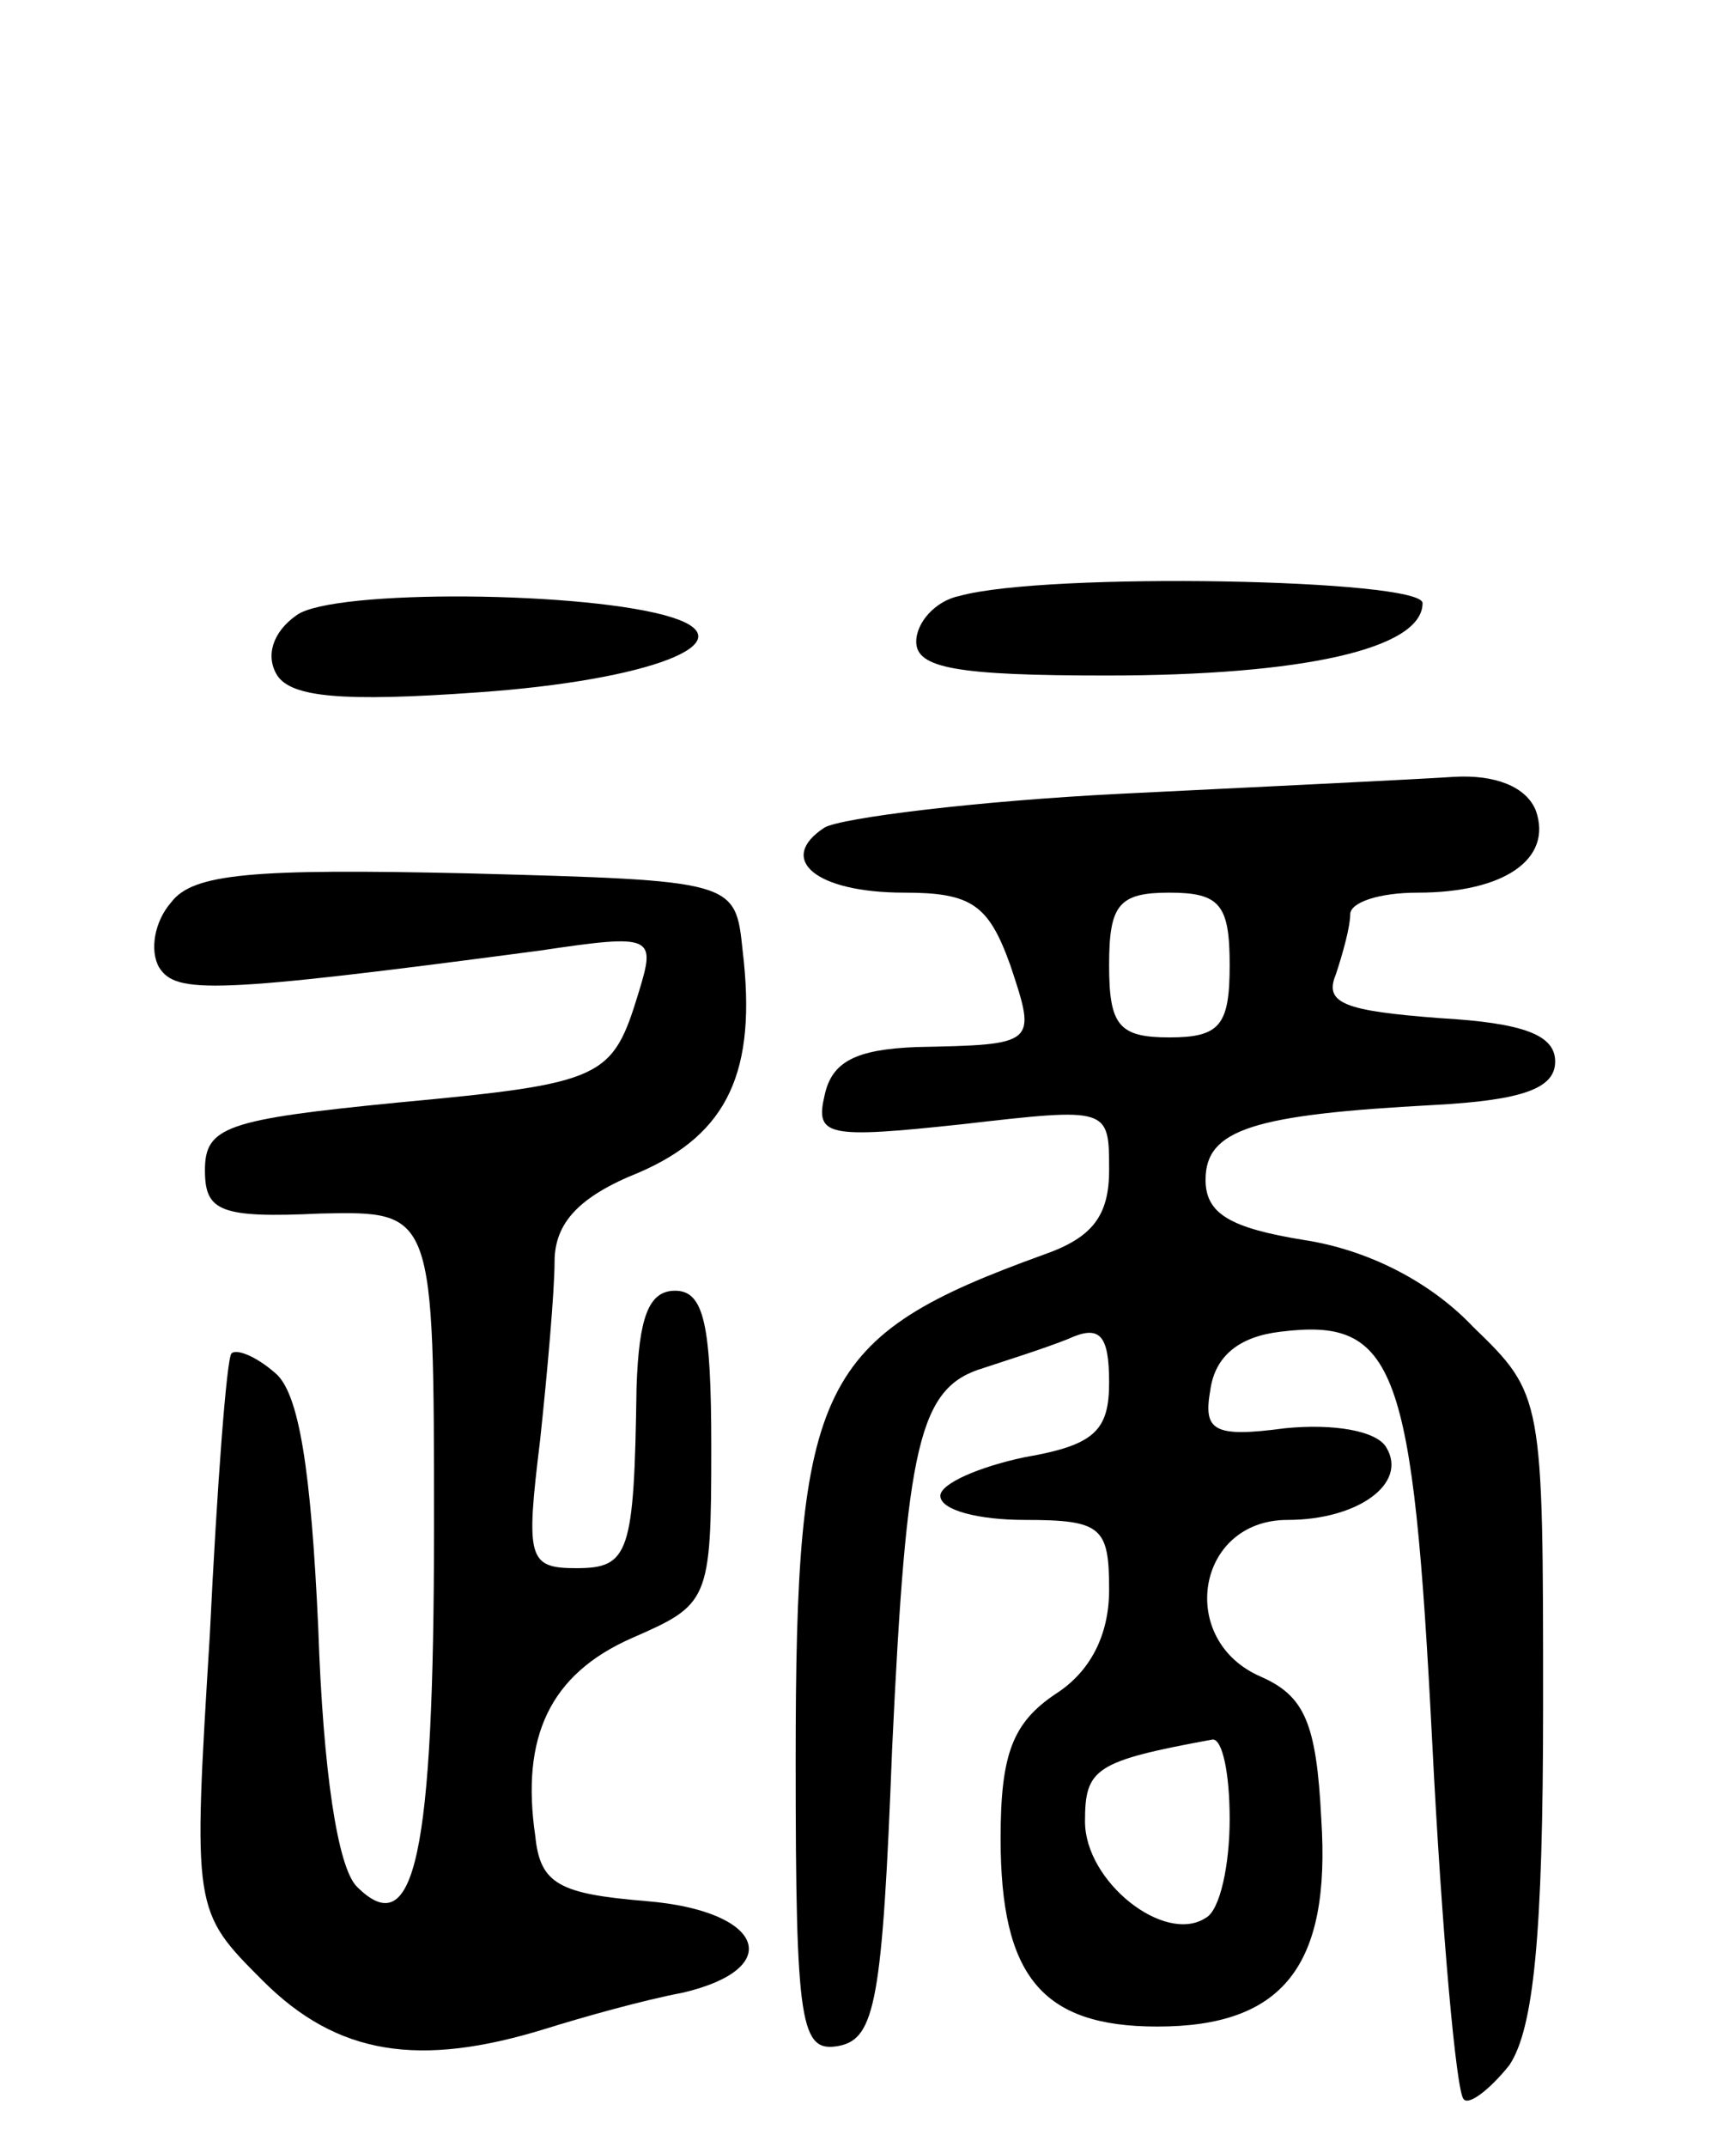 <svg version="1.0" xmlns="http://www.w3.org/2000/svg"
 width="72pt" height="89pt" viewBox="0 0 72 89"
 preserveAspectRatio="xMidYMid meet">
<g transform="translate(0,89) scale(0.1,-0.1)"
fill="#000000" stroke="none">
<path d="M123 635 c-10 -7 -13 -17 -8 -25 6 -9 27 -11 83 -7 72 5 112 21 81
31 -34 11 -141 12 -156 1z"/>
<path d="M398 643 c-10 -2 -18 -11 -18 -19 0 -11 17 -14 79 -14 81 0 131 11
131 30 0 10 -156 13 -192 3z"/>
<path d="M465 561 c-60 -3 -116 -10 -123 -14 -20 -13 -4 -27 33 -27 28 0 35
-5 44 -30 11 -33 11 -33 -39 -34 -25 -1 -35 -6 -38 -20 -4 -17 1 -18 57 -12
61 7 61 7 61 -19 0 -19 -7 -28 -27 -35 -94 -34 -103 -53 -103 -210 0 -110 2
-121 18 -118 15 3 18 19 22 123 6 127 11 150 38 158 9 3 25 8 35 12 13 6 17 2
17 -18 0 -20 -6 -26 -35 -31 -19 -4 -35 -11 -35 -16 0 -6 16 -10 35 -10 32 0
35 -3 35 -29 0 -19 -8 -34 -22 -43 -18 -12 -23 -25 -23 -60 0 -57 17 -78 65
-78 52 0 72 25 68 86 -2 40 -7 51 -25 59 -35 15 -27 65 11 65 29 0 50 15 41
30 -4 7 -22 10 -42 8 -30 -4 -34 -1 -31 16 2 14 12 22 29 24 48 6 55 -14 63
-170 4 -79 10 -145 13 -148 2 -3 11 4 19 14 10 15 14 53 14 149 0 128 0 129
-29 157 -18 19 -44 32 -70 36 -31 5 -41 11 -41 25 0 21 20 27 95 31 37 2 50 7
50 18 0 11 -13 16 -48 18 -39 3 -48 6 -43 18 3 9 6 20 6 25 0 5 12 9 28 9 36
0 56 14 49 34 -4 10 -17 15 -34 14 -15 -1 -77 -4 -138 -7z m45 -71 c0 -25 -4
-30 -25 -30 -21 0 -25 5 -25 30 0 25 4 30 25 30 21 0 25 -5 25 -30z m0 -354
c0 -19 -4 -38 -10 -41 -17 -11 -50 15 -50 40 0 22 4 25 53 34 4 0 7 -14 7 -33z"/>
<path d="M71 516 c-7 -8 -9 -20 -5 -27 7 -11 22 -11 158 7 47 7 48 6 41 -17
-11 -36 -14 -38 -100 -46 -71 -7 -80 -10 -80 -28 0 -17 6 -20 48 -18 47 1 47
1 47 -130 0 -136 -8 -173 -32 -149 -8 8 -14 48 -16 107 -3 66 -8 98 -18 106
-8 7 -16 10 -18 8 -2 -2 -6 -55 -9 -117 -7 -114 -7 -114 22 -143 31 -31 65
-36 117 -20 16 5 41 12 57 15 43 10 34 34 -15 38 -36 3 -44 7 -46 27 -6 41 6
67 40 82 32 14 33 15 33 79 0 51 -3 65 -15 65 -11 0 -15 -11 -16 -40 -1 -69
-3 -75 -25 -75 -20 0 -21 4 -15 53 3 28 6 62 6 74 0 16 10 27 35 37 37 16 49
42 43 92 -3 29 -3 29 -114 32 -89 2 -114 0 -123 -12z"/>
</g>
</svg>
